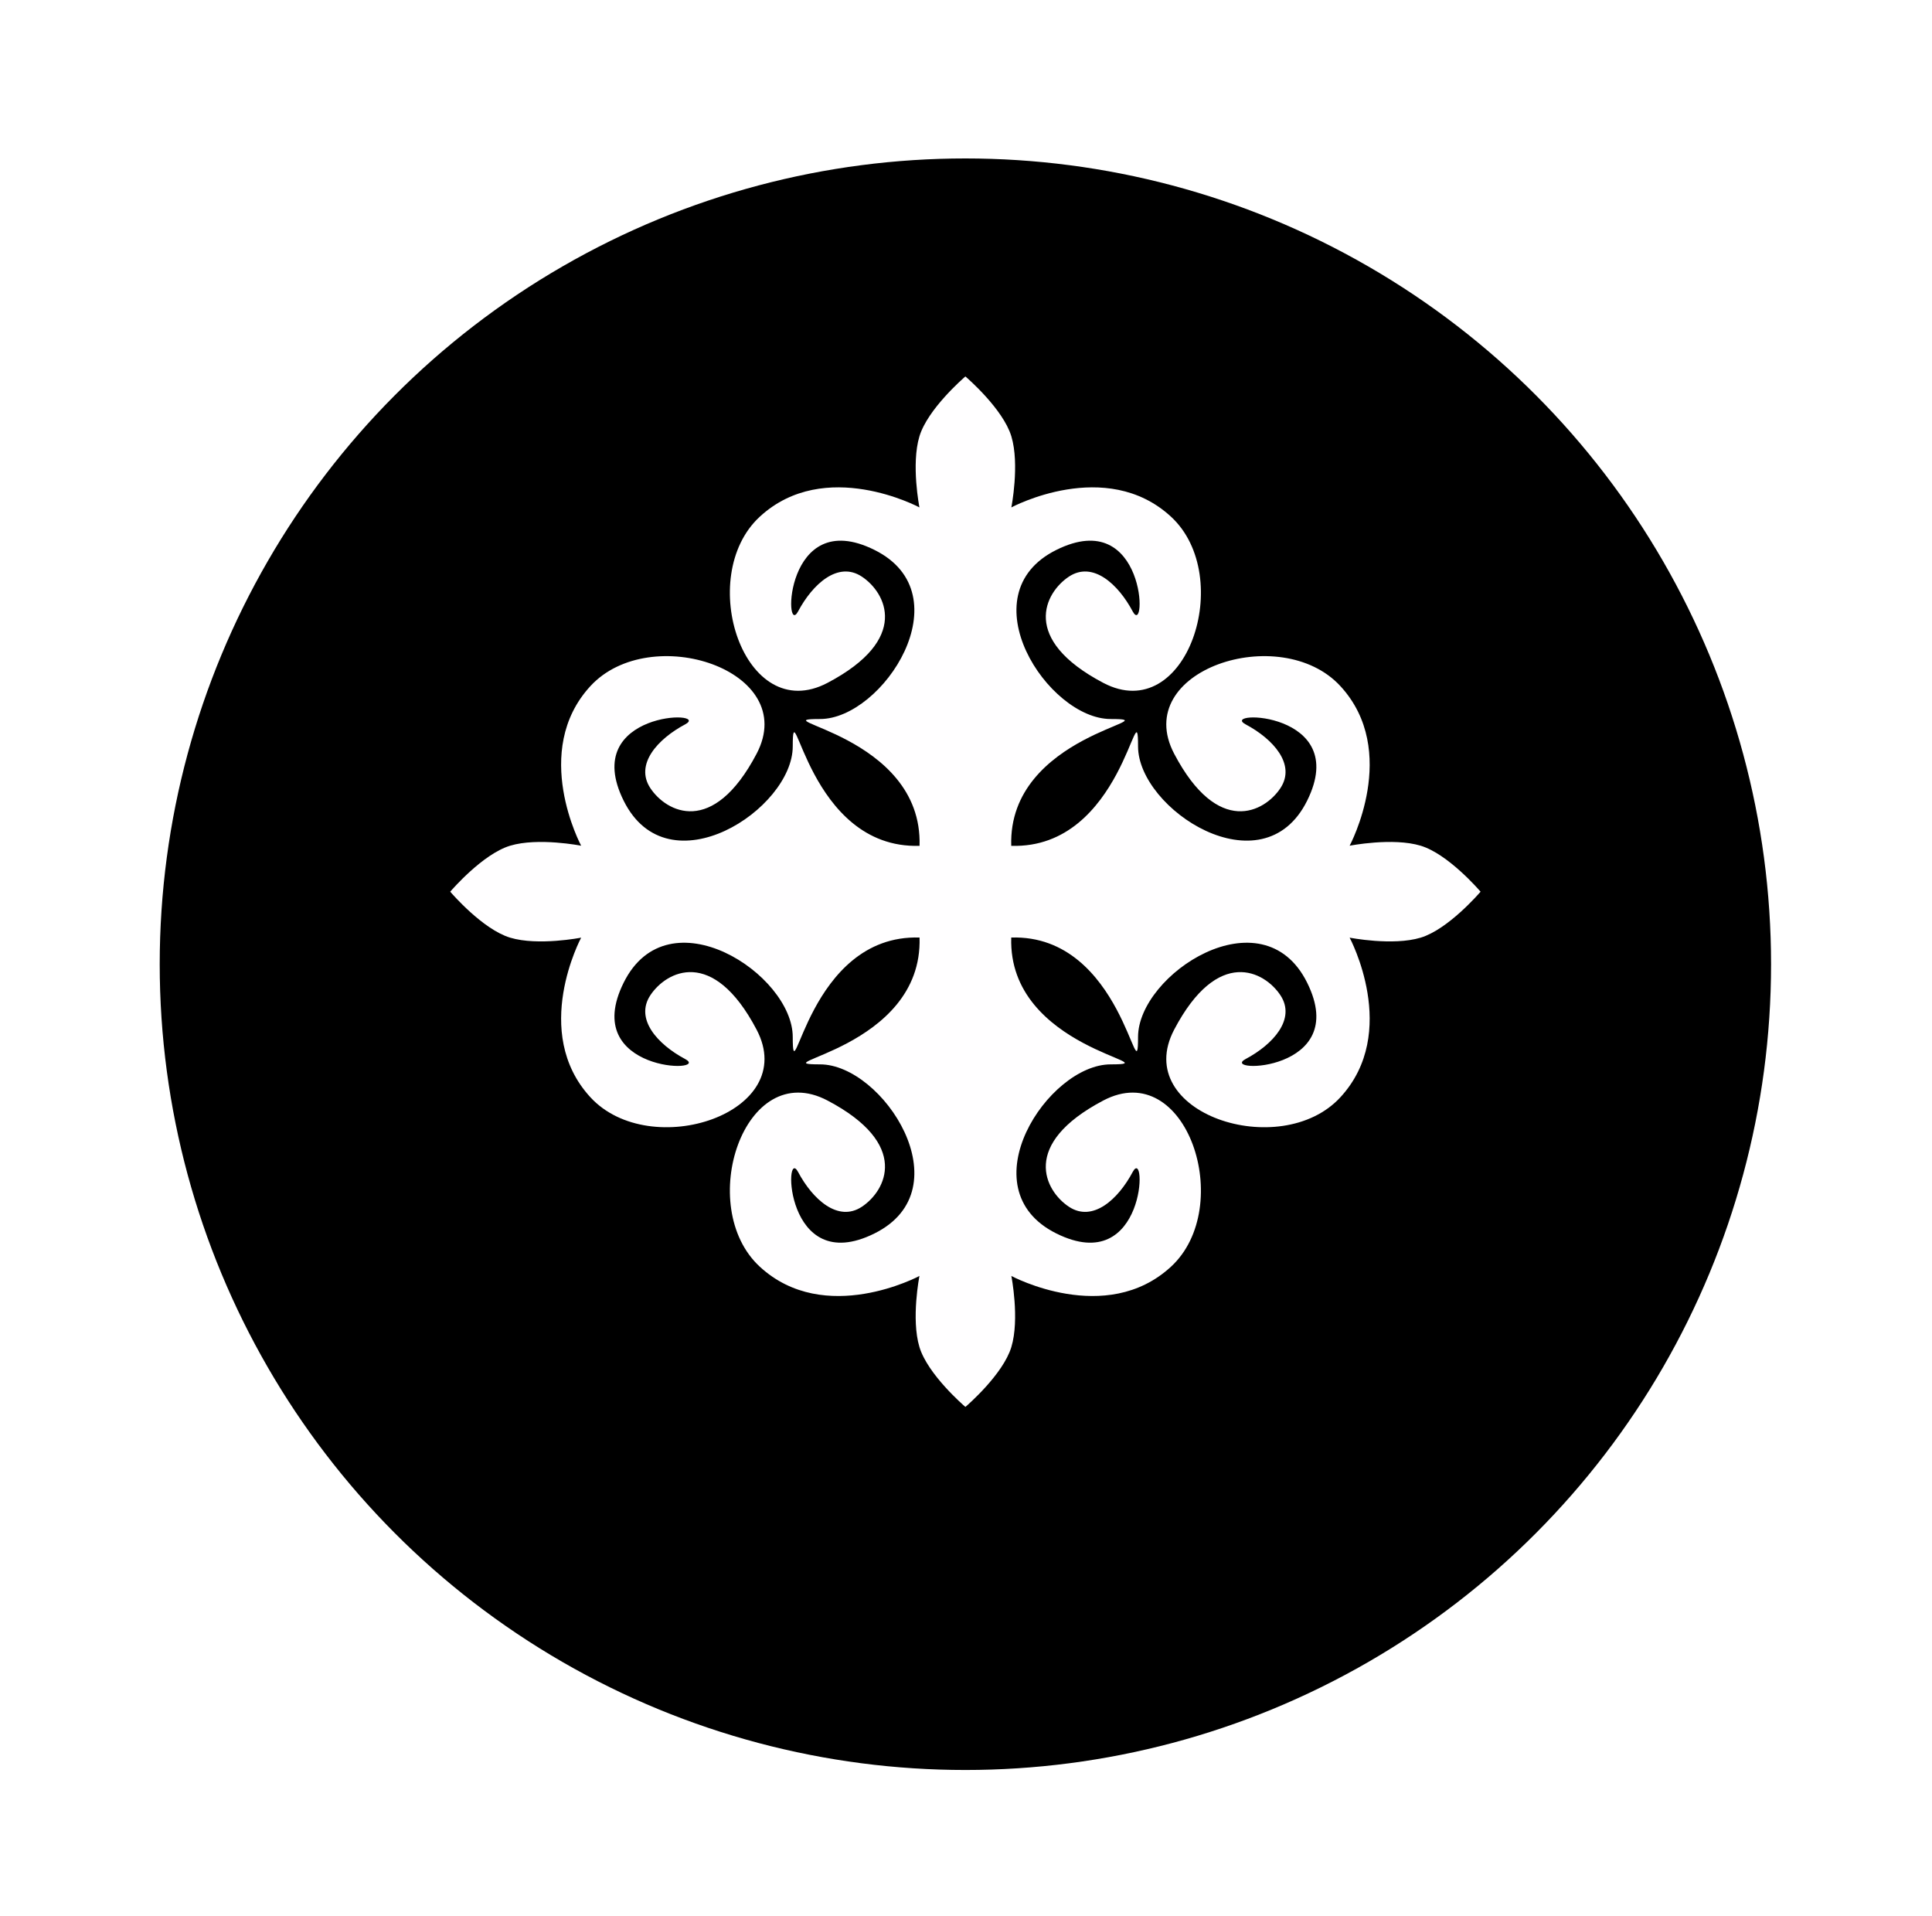 <svg width="120" height="119" viewBox="0 0 120 119" fill="none" xmlns="http://www.w3.org/2000/svg">
<g filter="url(#filter0_d_72_2055)">
<circle cx="59.962" cy="55.378" r="50.042" fill="black"/>
</g>
<path fill-rule="evenodd" clip-rule="evenodd" d="M57.115 52.53C57.332 45.585 47.067 44.654 50.937 44.654C54.836 44.654 59.9 36.928 54.315 34.153C48.73 31.377 48.67 39.664 49.571 37.97C50.472 36.276 52.05 34.829 53.533 35.812C55.017 36.795 56.576 39.684 51.398 42.409C46.219 45.133 43.151 35.812 47.195 32.086C51.24 28.36 57.108 31.512 57.108 31.512C57.108 31.512 56.582 28.837 57.108 27.098C57.621 25.402 59.85 23.476 59.96 23.381V23.378C59.96 23.378 59.961 23.378 59.962 23.38C59.964 23.378 59.965 23.378 59.965 23.378V23.381C60.075 23.476 62.304 25.402 62.817 27.098C63.343 28.837 62.817 31.512 62.817 31.512C62.817 31.512 68.685 28.36 72.73 32.086C76.774 35.812 73.705 45.133 68.527 42.409C63.349 39.684 64.909 36.795 66.391 35.812C67.875 34.829 69.453 36.276 70.353 37.97C71.255 39.664 71.195 31.377 65.61 34.153C60.025 36.928 65.089 44.654 68.988 44.654C72.858 44.654 62.593 45.585 62.81 52.53C69.755 52.748 70.686 42.482 70.686 46.352C70.686 50.251 78.412 55.315 81.187 49.73C83.963 44.146 75.676 44.085 77.37 44.987C79.065 45.888 80.511 47.465 79.528 48.949C78.545 50.432 75.656 51.992 72.931 46.813C70.207 41.635 79.528 38.566 83.254 42.61C86.98 46.655 83.828 52.523 83.828 52.523C83.828 52.523 86.503 51.997 88.242 52.523C89.938 53.036 91.865 55.266 91.959 55.376H91.962C91.962 55.376 91.962 55.376 91.96 55.378C91.962 55.379 91.962 55.38 91.962 55.38H91.959C91.865 55.49 89.938 57.719 88.242 58.232C86.503 58.758 83.828 58.232 83.828 58.232C83.828 58.232 86.98 64.1 83.254 68.145C79.528 72.189 70.207 69.121 72.931 63.943C75.656 58.764 78.545 60.324 79.528 61.807C80.511 63.29 79.065 64.868 77.37 65.769C75.676 66.67 83.963 66.61 81.187 61.025C78.412 55.44 70.686 60.505 70.686 64.403C70.686 68.273 69.755 58.008 62.81 58.225C62.593 65.171 72.858 66.102 68.988 66.102C65.089 66.102 60.025 73.827 65.61 76.603C71.195 79.378 71.255 71.091 70.353 72.786C69.453 74.48 67.875 75.927 66.391 74.944C64.908 73.961 63.349 71.071 68.527 68.347C73.705 65.623 76.774 74.944 72.73 78.67C68.685 82.395 62.817 79.243 62.817 79.243C62.817 79.243 63.343 81.918 62.817 83.657C62.304 85.353 60.075 87.28 59.965 87.374V87.377C59.965 87.377 59.964 87.377 59.962 87.376C59.961 87.377 59.96 87.377 59.96 87.377V87.374C59.85 87.28 57.621 85.353 57.108 83.657C56.582 81.918 57.108 79.243 57.108 79.243C57.108 79.243 51.24 82.395 47.195 78.67C43.151 74.944 46.22 65.623 51.398 68.347C56.576 71.071 55.016 73.961 53.533 74.944C52.05 75.927 50.472 74.48 49.571 72.786C48.67 71.091 48.73 79.378 54.315 76.603C59.9 73.827 54.836 66.102 50.937 66.102C47.067 66.102 57.332 65.17 57.115 58.225C50.17 58.008 49.239 68.273 49.239 64.403C49.239 60.504 41.513 55.44 38.738 61.025C35.962 66.61 44.249 66.67 42.554 65.769C40.86 64.868 39.413 63.29 40.396 61.807C41.38 60.324 44.269 58.764 46.993 63.943C49.718 69.121 40.396 72.189 36.671 68.145C32.945 64.1 36.097 58.232 36.097 58.232C36.097 58.232 33.422 58.758 31.683 58.232C29.987 57.719 28.06 55.49 27.966 55.38H27.963C27.963 55.38 27.963 55.379 27.964 55.378C27.963 55.376 27.963 55.376 27.963 55.376H27.966C28.06 55.266 29.987 53.036 31.683 52.523C33.422 51.997 36.097 52.523 36.097 52.523C36.097 52.523 32.945 46.655 36.671 42.61C40.397 38.566 49.718 41.635 46.993 46.813C44.269 51.992 41.38 50.432 40.396 48.949C39.413 47.465 40.86 45.888 42.554 44.987C44.249 44.085 35.962 44.146 38.738 49.73C41.513 55.315 49.239 50.251 49.239 46.352C49.239 42.482 50.17 52.748 57.115 52.53Z" fill="#FFFEFF"/>
<defs>
<filter id="filter0_d_72_2055" x="0.912" y="0.832" width="118.099" height="118.099" filterUnits="userSpaceOnUse" color-interpolation-filters="sRGB">
<feFlood flood-opacity="0" result="BackgroundImageFix"/>
<feColorMatrix in="SourceAlpha" type="matrix" values="0 0 0 0 0 0 0 0 0 0 0 0 0 0 0 0 0 0 127 0" result="hardAlpha"/>
<feOffset dy="4.504"/>
<feGaussianBlur stdDeviation="4.504"/>
<feComposite in2="hardAlpha" operator="out"/>
<feColorMatrix type="matrix" values="0 0 0 0 0.8 0 0 0 0 0.8 0 0 0 0 0.8 0 0 0 0.4 0"/>
<feBlend mode="normal" in2="BackgroundImageFix" result="effect1_dropShadow_72_2055"/>
<feBlend mode="normal" in="SourceGraphic" in2="effect1_dropShadow_72_2055" result="shape"/>
</filter>
</defs>
</svg>
